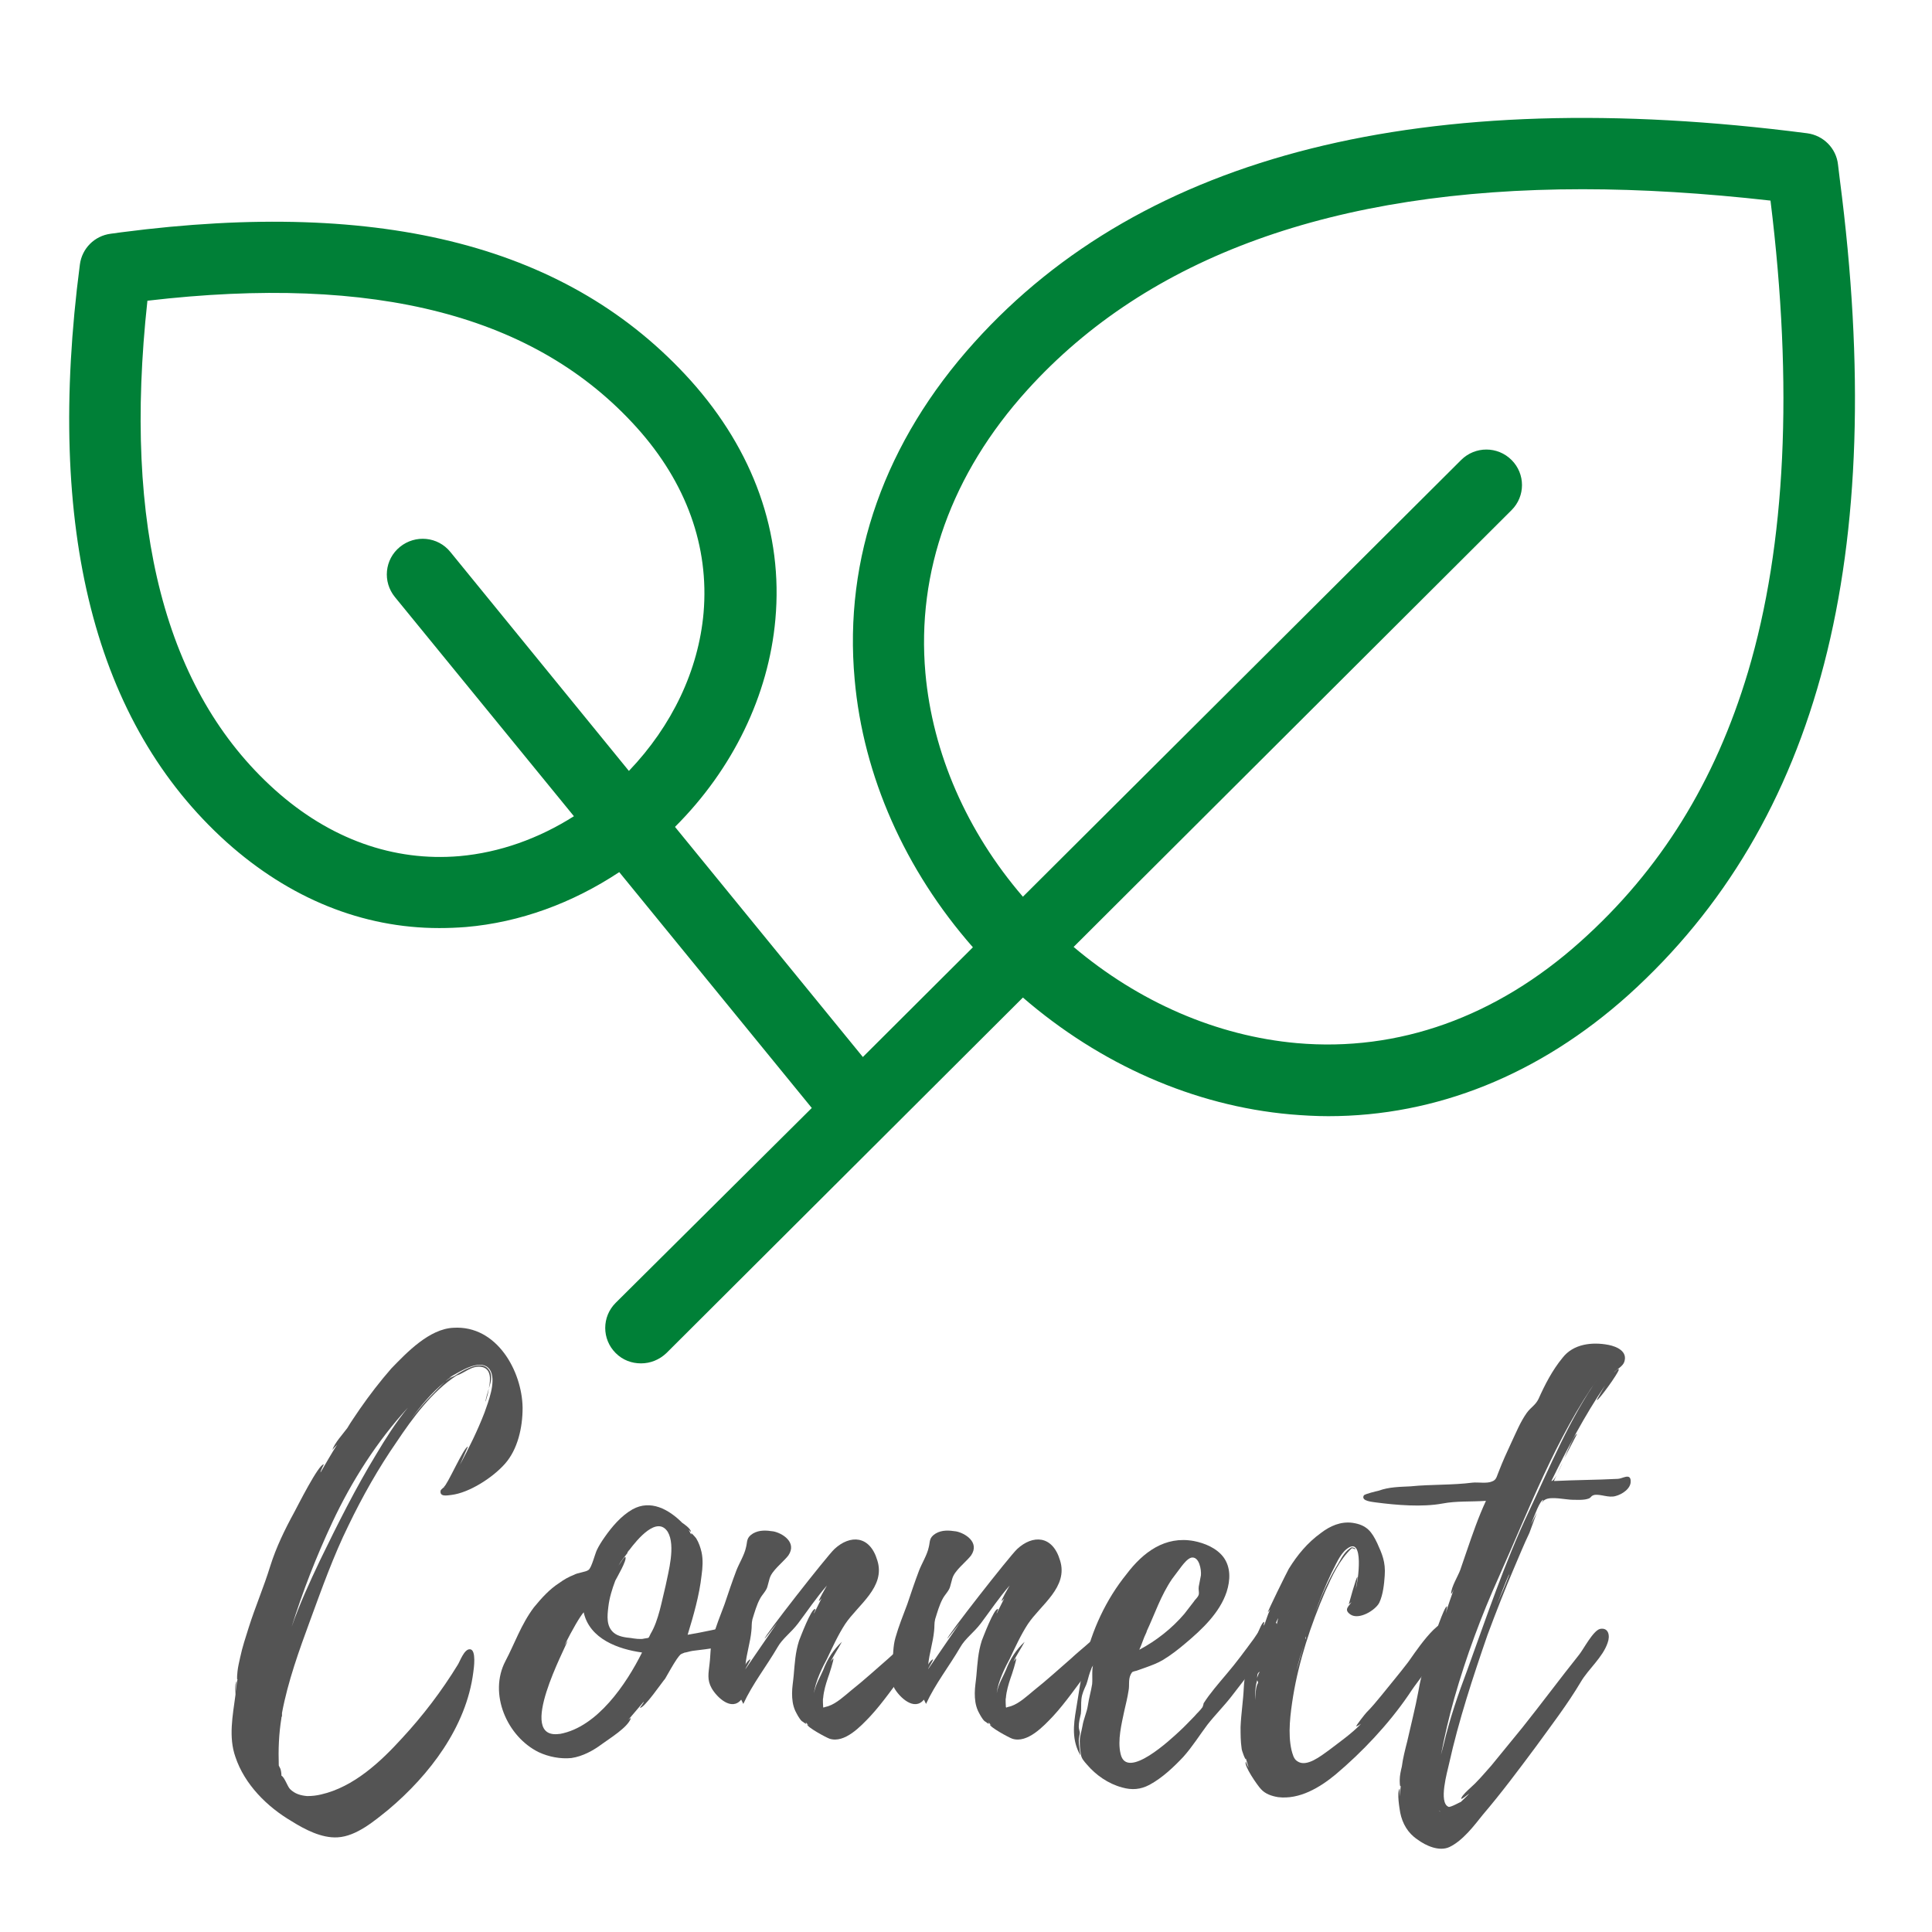 <svg xmlns="http://www.w3.org/2000/svg" xmlns:xlink="http://www.w3.org/1999/xlink" width="200" zoomAndPan="magnify" viewBox="0 0 150 150" height="200" preserveAspectRatio="xMidYMid meet" version="1.0"><defs><g/><clipPath id="id1"><path d="M 5.328 9.133 L 144.078 9.133 L 144.078 105.883 L 5.328 105.883 Z M 5.328 9.133 " clip-rule="nonzero"/></clipPath></defs><g clip-path="url(#id1)"><path fill="rgb(0%, 50.2%, 21.57%)" d="M 142.844 13.945 L 142.703 12.781 C 142.566 11.508 141.566 10.516 140.316 10.348 C 110.59 6.504 88.82 11.953 75.645 26.582 C 68.711 34.273 65.496 43.316 66.355 52.75 C 67.02 60.246 70.266 67.547 75.535 73.547 L 66.992 82.066 L 52.406 64.199 C 56.898 59.719 59.672 53.992 60.199 48.102 C 60.809 41.41 58.508 34.992 53.625 29.543 C 44.254 19.145 29.805 15.383 9.422 18.035 L 8.59 18.148 C 7.34 18.312 6.371 19.281 6.203 20.527 C 3.512 41.105 7.367 56.18 17.602 65.391 C 22.48 69.758 28.141 72.055 34.102 72.055 C 34.797 72.055 35.488 72.027 36.184 71.973 C 40.371 71.613 44.445 70.117 48.078 67.711 L 63.027 86.023 L 47.801 101.152 C 46.719 102.23 46.719 103.973 47.801 105.051 C 48.355 105.605 49.051 105.852 49.77 105.852 C 50.492 105.852 51.188 105.578 51.742 105.051 L 79.418 77.449 C 85.434 82.648 92.703 85.855 100.188 86.52 C 101.16 86.602 102.156 86.66 103.129 86.66 C 111.504 86.66 119.52 83.449 126.426 77.254 C 141.262 63.867 146.641 43.18 142.844 13.945 Z M 35.684 66.469 C 30.551 66.91 25.59 65.141 21.316 61.297 C 12.832 53.66 9.531 40.91 11.445 23.348 C 29.195 21.273 41.617 24.508 49.438 33.195 C 53.293 37.48 55.066 42.434 54.625 47.578 C 54.234 52.031 52.184 56.344 48.828 59.855 L 34.961 42.848 C 33.992 41.656 32.246 41.492 31.051 42.461 C 29.859 43.43 29.691 45.172 30.664 46.359 L 44.559 63.371 C 41.812 65.113 38.789 66.191 35.684 66.469 Z M 135.715 52.168 C 133.164 60.688 128.922 67.547 122.707 73.105 C 116.164 78.969 108.562 81.68 100.688 80.988 C 94.477 80.434 88.43 77.809 83.355 73.52 L 117.355 39.609 C 118.438 38.531 118.438 36.789 117.355 35.711 C 116.273 34.633 114.527 34.633 113.445 35.711 L 79.418 69.621 C 75.062 64.559 72.402 58.473 71.848 52.25 C 71.152 44.395 73.871 36.789 79.75 30.289 C 89.125 19.918 103.602 14.691 122.875 14.691 C 127.449 14.691 132.332 14.996 137.461 15.574 C 139.238 29.984 138.656 42.293 135.715 52.168 Z M 135.715 52.168 " fill-opacity="1" fill-rule="nonzero"/></g><g fill="rgb(32.939%, 32.939%, 32.939%)" fill-opacity="1"><g transform="translate(17.984, 136.576)"><g><path d="M 3.91 -3.328 L 3.867 -3.285 C 3.91 -3.328 3.91 -3.328 3.91 -3.371 L 3.91 -3.578 C 4.367 -6.031 5.242 -8.445 6.113 -10.816 C 7.031 -13.312 7.902 -15.766 9.07 -18.137 C 10.152 -20.383 11.398 -22.59 12.812 -24.629 C 14.062 -26.5 15.559 -28.539 17.473 -29.785 C 18.055 -29.953 18.637 -30.574 19.387 -30.453 C 20.133 -30.328 20.133 -29.535 19.969 -28.789 C 20.176 -29.371 20.301 -29.992 19.801 -30.41 C 19.137 -30.91 17.848 -30.117 17.305 -29.746 C 17.055 -29.66 16.805 -29.496 16.598 -29.328 C 16.723 -29.453 16.891 -29.578 17.098 -29.703 L 16.891 -29.621 L 17.473 -29.953 C 18.137 -30.328 19.637 -31.16 20.133 -30.078 C 20.508 -29.203 19.926 -27.746 19.637 -26.914 C 19.094 -25.5 18.43 -24.168 17.723 -22.84 C 17.848 -23.129 18.344 -24.254 18.344 -24.254 C 18.055 -24.293 16.723 -21.215 16.473 -21.133 L 16.516 -21.133 C 16.348 -21.008 16.223 -20.883 16.223 -20.84 C 16.141 -20.344 16.723 -20.469 17.055 -20.508 C 18.469 -20.676 20.301 -21.883 21.215 -22.922 C 22.215 -24.043 22.59 -25.75 22.59 -27.25 L 22.59 -27.289 C 22.547 -30.117 20.594 -33.695 17.223 -33.488 C 15.352 -33.406 13.602 -31.574 12.398 -30.328 C 11.523 -29.328 10.691 -28.246 9.941 -27.164 C 9.609 -26.664 9.277 -26.207 8.984 -25.707 C 8.652 -25.25 7.988 -24.543 7.82 -24.004 C 7.82 -24.004 8.027 -24.254 8.195 -24.418 C 7.738 -23.711 7.32 -22.965 6.906 -22.258 C 6.863 -22.297 7.156 -22.879 7.156 -22.879 C 6.781 -22.965 5.074 -19.551 4.867 -19.176 C 4.117 -17.805 3.453 -16.434 2.996 -14.977 C 2.496 -13.355 1.832 -11.816 1.332 -10.234 C 1.082 -9.441 0.832 -8.695 0.664 -7.902 C 0.582 -7.531 0.5 -7.195 0.457 -6.824 C 0.457 -6.781 0.375 -6.113 0.457 -6.199 C 0.375 -5.906 0.375 -5.531 0.332 -5.242 C 0.332 -5.242 0.332 -5.949 0.375 -6.031 C 0.207 -5.824 0.332 -5.035 0.293 -4.949 C 0.082 -3.371 -0.25 -1.707 0.293 -0.168 C 1 1.957 2.746 3.703 4.66 4.824 C 5.656 5.449 6.988 6.156 8.238 6.074 C 9.691 5.992 11.105 4.785 12.188 3.91 C 15.352 1.246 18.223 -2.496 18.762 -6.738 C 18.805 -7.031 19.012 -8.488 18.512 -8.527 C 18.055 -8.57 17.723 -7.57 17.555 -7.32 C 16.309 -5.285 14.852 -3.371 13.23 -1.621 C 11.566 0.207 9.484 2.164 6.945 2.746 C 6.613 2.828 6.238 2.871 5.867 2.871 C 5.367 2.828 4.91 2.703 4.535 2.328 C 4.328 2.121 4.117 1.414 3.867 1.289 C 3.867 1.082 3.828 0.875 3.785 0.75 L 3.66 0.5 C 3.621 -0.75 3.66 -1.914 3.867 -3.203 L 3.867 -3.246 C 3.867 -3.285 3.91 -3.285 3.91 -3.328 Z M 11.23 -23.672 C 9.609 -21.008 8.238 -18.262 6.863 -15.434 C 6.074 -13.77 5.285 -12.062 4.66 -10.273 C 5.531 -13.062 6.574 -15.727 7.82 -18.387 C 9.32 -21.59 11.316 -24.711 13.688 -27.289 C 12.73 -26.125 11.898 -24.793 11.23 -23.672 Z M 15.516 -28.246 C 14.934 -27.664 14.395 -27 13.895 -26.375 C 14.684 -27.414 15.516 -28.453 16.559 -29.285 C 16.184 -28.953 15.809 -28.539 15.516 -28.246 Z M 19.762 -27.914 C 19.844 -28.164 19.926 -28.453 19.969 -28.789 C 19.887 -28.414 19.719 -28.039 19.719 -27.746 C 19.762 -27.832 19.762 -27.871 19.762 -27.914 Z M 19.762 -27.914 "/></g></g></g><g fill="rgb(32.939%, 32.939%, 32.939%)" fill-opacity="1"><g transform="translate(38.743, 136.576)"><g><path d="M 19.137 -10.359 C 19.137 -10.359 19.176 -10.316 19.137 -10.398 C 18.93 -10.691 18.637 -10.484 18.344 -10.398 C 17.141 -10.152 15.891 -9.859 14.645 -9.652 C 15.102 -11.148 15.559 -12.73 15.727 -14.27 C 15.809 -14.852 15.852 -15.477 15.727 -16.059 C 15.641 -16.434 15.516 -16.805 15.309 -17.141 C 15.309 -17.141 14.809 -17.762 14.934 -17.43 L 14.895 -17.473 L 14.727 -17.805 L 14.895 -17.637 C 14.934 -17.887 14.227 -18.344 14.227 -18.344 C 13.188 -19.387 11.773 -20.176 10.359 -19.387 C 9.484 -18.887 8.777 -18.055 8.195 -17.223 C 7.988 -16.93 7.777 -16.598 7.613 -16.266 C 7.445 -15.934 7.195 -14.852 6.945 -14.684 C 6.738 -14.52 6.113 -14.477 5.824 -14.309 C 5.406 -14.145 5.035 -13.938 4.699 -13.688 C 3.91 -13.188 3.285 -12.48 2.703 -11.773 C 1.707 -10.441 1.207 -8.945 0.5 -7.613 C -0.832 -5.074 0.625 -1.746 3.078 -0.539 C 3.867 -0.168 4.785 0 5.617 -0.082 C 6.488 -0.207 7.32 -0.664 7.988 -1.164 C 8.609 -1.621 9.984 -2.453 10.234 -3.16 C 10.234 -3.203 10.152 -3.16 10.027 -3.035 L 11.23 -4.453 C 11.273 -4.41 10.941 -3.992 10.941 -3.992 C 11.23 -3.867 12.73 -6.074 12.895 -6.238 C 13.188 -6.738 13.477 -7.281 13.812 -7.777 C 14.102 -8.152 14.02 -8.113 14.434 -8.277 C 14.395 -8.238 14.934 -8.402 15.02 -8.402 C 15.477 -8.488 20.344 -8.82 19.137 -10.359 Z M 4.742 -1.957 L 4.699 -1.957 C 1.246 -1.457 5.242 -8.777 5.324 -9.195 L 5.074 -8.82 C 5.699 -10.066 6.281 -11.066 6.574 -11.398 C 7.031 -9.32 9.277 -8.527 11.105 -8.277 C 9.902 -5.867 7.656 -2.496 4.742 -1.957 Z M 12.938 -13.477 C 12.645 -12.312 12.398 -10.773 11.773 -9.734 C 11.566 -9.32 11.691 -9.441 11.273 -9.359 C 11.023 -9.277 10.484 -9.359 10.234 -9.402 C 9.777 -9.441 9.234 -9.527 8.902 -9.816 C 8.32 -10.316 8.402 -11.105 8.488 -11.816 C 8.57 -12.523 8.777 -13.188 9.027 -13.852 C 9.152 -14.102 9.941 -15.434 9.816 -15.684 C 9.777 -15.809 9.32 -15.059 9.277 -15.02 C 9.527 -15.477 9.777 -15.727 9.984 -16.016 C 9.941 -16.016 9.984 -16.059 10.027 -16.141 L 10.027 -16.098 L 10.066 -16.184 C 10.066 -16.184 10.066 -16.223 10.109 -16.223 C 10.734 -17.055 12.273 -18.93 13.105 -17.637 C 13.727 -16.559 13.145 -14.52 12.938 -13.477 Z M 10.066 -16.184 L 10.109 -16.223 C 10.109 -16.184 10.066 -16.184 10.066 -16.184 Z M 10.066 -16.184 "/></g></g></g><g fill="rgb(32.939%, 32.939%, 32.939%)" fill-opacity="1"><g transform="translate(55.008, 136.576)"><g><path d="M 17.223 -9.902 C 17.016 -10.898 16.434 -10.234 16.184 -9.859 C 15.602 -9.152 14.684 -8.488 13.977 -7.82 C 13.02 -6.988 12.062 -6.113 11.066 -5.324 C 10.566 -4.91 9.941 -4.328 9.32 -4.117 C 9.234 -4.078 8.945 -4.035 8.945 -3.992 L 8.902 -4.035 C 8.902 -4.035 8.859 -4.699 8.902 -4.742 C 8.945 -5.285 9.109 -5.824 9.277 -6.324 C 9.32 -6.406 9.777 -7.82 9.691 -7.82 L 9.484 -7.57 C 9.734 -8.07 10.066 -8.57 10.359 -9.109 C 9.691 -8.488 9.234 -7.777 8.902 -6.906 C 8.734 -6.488 8.277 -5.742 8.195 -5.117 C 8.277 -6.031 8.902 -7.238 9.195 -7.777 C 9.609 -8.652 10.066 -9.652 10.609 -10.484 C 11.605 -11.98 13.77 -13.355 13.105 -15.434 C 12.523 -17.391 10.984 -17.43 9.777 -16.309 C 9.195 -15.766 4.242 -9.441 4.367 -9.359 C 4.367 -9.359 4.785 -9.859 5.324 -10.566 L 2.871 -6.988 C 2.828 -6.988 3.285 -7.695 3.246 -7.738 C 3.203 -7.777 2.91 -7.488 2.871 -7.32 C 2.953 -8.195 3.246 -9.07 3.328 -9.941 C 3.371 -10.273 3.328 -10.523 3.41 -10.859 C 3.578 -11.398 3.742 -11.98 3.992 -12.438 C 4.16 -12.77 4.492 -13.062 4.574 -13.395 C 4.742 -13.938 4.699 -14.145 5.074 -14.602 C 5.406 -15.02 5.906 -15.434 6.199 -15.809 C 6.906 -16.848 5.699 -17.555 5.035 -17.68 C 4.492 -17.762 3.953 -17.805 3.453 -17.516 C 2.91 -17.18 3.035 -16.891 2.91 -16.434 C 2.789 -15.852 2.371 -15.184 2.164 -14.645 C 1.832 -13.77 1.539 -12.895 1.246 -12.023 C 0.914 -11.148 0.582 -10.316 0.332 -9.441 C 0.125 -8.734 0.168 -8.07 0.082 -7.406 C 0 -6.656 -0.125 -6.156 0.25 -5.492 C 0.664 -4.785 1.789 -3.703 2.539 -4.617 L 2.703 -4.285 C 3.41 -5.824 4.492 -7.195 5.367 -8.695 C 5.742 -9.359 6.406 -9.816 6.945 -10.523 C 7.695 -11.523 8.363 -12.523 9.195 -13.477 C 9.07 -13.27 8.527 -12.312 8.57 -12.273 C 8.652 -12.312 8.695 -12.398 8.777 -12.48 L 8.195 -11.316 C 8.152 -11.355 8.363 -11.648 8.277 -11.648 C 7.988 -11.73 7.113 -9.402 7.031 -9.195 C 6.738 -8.277 6.699 -7.445 6.613 -6.488 C 6.574 -6.031 6.488 -5.574 6.488 -5.117 C 6.488 -4.66 6.531 -4.203 6.738 -3.742 C 6.863 -3.496 7.031 -3.16 7.238 -2.953 C 7.281 -2.953 7.738 -2.539 7.531 -2.871 L 7.777 -2.621 L 7.656 -2.703 C 7.613 -2.496 9.152 -1.664 9.402 -1.582 C 10.566 -1.207 11.816 -2.539 12.562 -3.328 C 13.562 -4.41 14.395 -5.656 15.309 -6.824 C 15.809 -7.488 17.391 -8.902 17.223 -9.902 Z M 17.223 -9.902 "/></g></g></g><g fill="rgb(32.939%, 32.939%, 32.939%)" fill-opacity="1"><g transform="translate(69.194, 136.576)"><g><path d="M 17.223 -9.902 C 17.016 -10.898 16.434 -10.234 16.184 -9.859 C 15.602 -9.152 14.684 -8.488 13.977 -7.82 C 13.02 -6.988 12.062 -6.113 11.066 -5.324 C 10.566 -4.91 9.941 -4.328 9.32 -4.117 C 9.234 -4.078 8.945 -4.035 8.945 -3.992 L 8.902 -4.035 C 8.902 -4.035 8.859 -4.699 8.902 -4.742 C 8.945 -5.285 9.109 -5.824 9.277 -6.324 C 9.32 -6.406 9.777 -7.82 9.691 -7.82 L 9.484 -7.57 C 9.734 -8.07 10.066 -8.57 10.359 -9.109 C 9.691 -8.488 9.234 -7.777 8.902 -6.906 C 8.734 -6.488 8.277 -5.742 8.195 -5.117 C 8.277 -6.031 8.902 -7.238 9.195 -7.777 C 9.609 -8.652 10.066 -9.652 10.609 -10.484 C 11.605 -11.98 13.77 -13.355 13.105 -15.434 C 12.523 -17.391 10.984 -17.43 9.777 -16.309 C 9.195 -15.766 4.242 -9.441 4.367 -9.359 C 4.367 -9.359 4.785 -9.859 5.324 -10.566 L 2.871 -6.988 C 2.828 -6.988 3.285 -7.695 3.246 -7.738 C 3.203 -7.777 2.91 -7.488 2.871 -7.32 C 2.953 -8.195 3.246 -9.07 3.328 -9.941 C 3.371 -10.273 3.328 -10.523 3.41 -10.859 C 3.578 -11.398 3.742 -11.98 3.992 -12.438 C 4.16 -12.77 4.492 -13.062 4.574 -13.395 C 4.742 -13.938 4.699 -14.145 5.074 -14.602 C 5.406 -15.02 5.906 -15.434 6.199 -15.809 C 6.906 -16.848 5.699 -17.555 5.035 -17.68 C 4.492 -17.762 3.953 -17.805 3.453 -17.516 C 2.91 -17.18 3.035 -16.891 2.91 -16.434 C 2.789 -15.852 2.371 -15.184 2.164 -14.645 C 1.832 -13.77 1.539 -12.895 1.246 -12.023 C 0.914 -11.148 0.582 -10.316 0.332 -9.441 C 0.125 -8.734 0.168 -8.07 0.082 -7.406 C 0 -6.656 -0.125 -6.156 0.25 -5.492 C 0.664 -4.785 1.789 -3.703 2.539 -4.617 L 2.703 -4.285 C 3.41 -5.824 4.492 -7.195 5.367 -8.695 C 5.742 -9.359 6.406 -9.816 6.945 -10.523 C 7.695 -11.523 8.363 -12.523 9.195 -13.477 C 9.07 -13.27 8.527 -12.312 8.57 -12.273 C 8.652 -12.312 8.695 -12.398 8.777 -12.48 L 8.195 -11.316 C 8.152 -11.355 8.363 -11.648 8.277 -11.648 C 7.988 -11.73 7.113 -9.402 7.031 -9.195 C 6.738 -8.277 6.699 -7.445 6.613 -6.488 C 6.574 -6.031 6.488 -5.574 6.488 -5.117 C 6.488 -4.66 6.531 -4.203 6.738 -3.742 C 6.863 -3.496 7.031 -3.16 7.238 -2.953 C 7.281 -2.953 7.738 -2.539 7.531 -2.871 L 7.777 -2.621 L 7.656 -2.703 C 7.613 -2.496 9.152 -1.664 9.402 -1.582 C 10.566 -1.207 11.816 -2.539 12.562 -3.328 C 13.562 -4.41 14.395 -5.656 15.309 -6.824 C 15.809 -7.488 17.391 -8.902 17.223 -9.902 Z M 17.223 -9.902 "/></g></g></g><g fill="rgb(32.939%, 32.939%, 32.939%)" fill-opacity="1"><g transform="translate(83.38, 136.576)"><g><path d="M 15.934 -10.273 C 15.934 -10.234 15.934 -10.234 15.891 -10.273 L 15.891 -10.316 C 15.227 -11.441 14.352 -9.902 13.977 -9.359 C 13.27 -8.402 12.605 -7.488 11.855 -6.613 C 11.23 -5.867 10.566 -5.117 10.066 -4.328 C 10.066 -4.242 9.984 -4.035 9.984 -4.035 C 9.816 -3.785 9.566 -3.578 9.359 -3.328 C 8.984 -2.953 8.609 -2.539 8.195 -2.164 C 7.57 -1.582 4.078 1.707 3.621 -0.414 C 3.371 -1.457 3.703 -2.746 3.91 -3.742 C 4.035 -4.285 4.16 -4.785 4.242 -5.324 C 4.328 -5.742 4.203 -6.156 4.41 -6.574 C 4.535 -6.824 4.574 -6.781 4.867 -6.863 L 5.574 -7.113 C 6.031 -7.281 6.488 -7.445 6.906 -7.695 C 7.531 -8.07 8.113 -8.527 8.652 -8.984 C 9.941 -10.066 11.316 -11.355 11.855 -12.98 C 12.148 -13.895 12.188 -14.895 11.605 -15.684 C 11.066 -16.391 10.152 -16.766 9.32 -16.93 C 7.07 -17.348 5.367 -16.059 4.078 -14.352 C 2.496 -12.398 1.371 -9.984 0.832 -7.531 C 0.539 -6.324 0.375 -5.117 0.168 -3.867 C -0.043 -2.621 -0.168 -1.457 0.5 -0.293 C 0.457 -0.707 0.375 -1.082 0.375 -1.457 C 0.375 -1.664 0.457 -1.871 0.457 -2.039 C 0.457 -2.121 0.375 -2.371 0.375 -2.496 C 0.375 -2.871 0.457 -3.16 0.539 -3.535 C 0.582 -3.91 0.539 -4.285 0.582 -4.66 C 0.625 -5.074 0.789 -5.406 0.957 -5.781 C 1.082 -6.113 1.125 -6.406 1.246 -6.738 C 1.371 -7.031 1.457 -7.363 1.582 -7.695 C 1.621 -7.902 1.832 -8.152 1.957 -8.402 C 1.832 -8.027 1.582 -7.695 1.496 -7.363 C 1.371 -6.863 1.457 -6.324 1.414 -5.824 C 1.332 -5.285 1.164 -4.742 1.082 -4.16 C 1 -3.621 0.75 -3.121 0.664 -2.578 C 0.582 -2.078 0.414 -1.707 0.457 -1.207 C 0.457 -0.914 0.5 -0.625 0.539 -0.375 C 0.582 -0.043 0.789 0.168 1 0.414 C 1.707 1.246 2.664 1.914 3.742 2.203 C 4.492 2.414 5.16 2.371 5.867 1.996 C 6.863 1.457 7.738 0.625 8.488 -0.168 C 9.195 -0.957 9.734 -1.832 10.359 -2.664 C 10.941 -3.41 11.648 -4.117 12.23 -4.867 L 14.477 -7.777 L 15.766 -9.484 C 15.973 -9.734 16.098 -9.941 15.934 -10.273 Z M 5.617 -9.816 C 5.656 -9.902 5.656 -9.941 5.656 -9.941 C 6.281 -11.273 6.738 -12.688 7.613 -13.977 L 8.363 -14.977 C 8.527 -15.184 8.82 -15.559 9.109 -15.641 C 9.734 -15.766 9.902 -14.684 9.859 -14.27 L 9.691 -13.395 C 9.652 -13.145 9.734 -12.98 9.691 -12.77 C 9.609 -12.523 9.402 -12.398 9.277 -12.188 L 8.57 -11.273 C 7.613 -10.152 6.406 -9.195 5.074 -8.488 C 5.285 -8.945 5.406 -9.402 5.617 -9.816 Z M 5.617 -9.816 "/></g></g></g><g fill="rgb(32.939%, 32.939%, 32.939%)" fill-opacity="1"><g transform="translate(96.317, 136.576)"><g><path d="M 15.059 -7.695 C 15.434 -8.238 16.93 -9.816 16.309 -10.523 C 15.477 -11.355 13.312 -7.902 12.98 -7.488 C 12.312 -6.613 11.605 -5.781 10.941 -4.949 C 10.566 -4.492 10.191 -4.035 9.777 -3.621 C 9.691 -3.535 8.902 -2.539 8.984 -2.539 C 9.109 -2.578 9.234 -2.664 9.359 -2.746 C 8.652 -1.996 7.695 -1.332 6.824 -0.664 C 6.238 -0.25 5.117 0.664 4.41 0.168 C 4.117 0 4.035 -0.414 3.953 -0.707 C 3.66 -1.996 3.867 -3.535 4.078 -4.867 C 4.535 -7.656 5.449 -10.398 6.574 -13.02 C 7.113 -14.227 7.656 -15.434 8.609 -16.348 C 8.695 -16.434 8.859 -16.266 8.902 -16.309 C 8.984 -16.348 8.652 -16.473 8.609 -16.434 C 8.152 -16.184 7.863 -15.684 7.613 -15.227 C 6.863 -14.02 6.281 -12.688 5.781 -11.355 C 6.156 -12.398 6.574 -13.438 7.07 -14.477 C 7.363 -15.02 7.695 -15.891 8.238 -16.309 C 9.652 -17.43 9.109 -13.727 8.945 -13.188 C 8.945 -13.23 9.109 -14.145 9.07 -14.145 C 8.984 -14.145 8.402 -12.023 8.402 -12.023 L 8.609 -12.188 C 8.402 -11.855 7.988 -11.605 8.527 -11.23 C 9.195 -10.773 10.484 -11.566 10.773 -12.148 C 11.066 -12.77 11.148 -13.602 11.191 -14.227 C 11.273 -15.309 10.984 -15.934 10.609 -16.766 C 10.191 -17.637 9.816 -18.18 8.695 -18.344 C 7.777 -18.469 6.945 -18.098 6.238 -17.555 C 5.199 -16.805 4.41 -15.852 3.742 -14.77 C 3.578 -14.477 2.078 -11.441 2.121 -11.398 L 2.289 -11.605 C 2.078 -11.148 1.957 -10.691 1.789 -10.273 C 1.746 -10.273 1.871 -10.648 1.832 -10.648 C 1.582 -10.691 0.832 -8.402 0.789 -8.195 C 0.5 -7.32 0.293 -6.449 0.25 -5.531 C 0.207 -4.535 0.043 -3.535 0 -2.496 C 0 -1.957 0 -1.371 0.082 -0.832 C 0.082 -0.664 0.414 0.207 0.414 -0.043 L 0.625 0.664 C 0.582 0.625 0.414 0.207 0.414 0.207 C 0.207 0.457 1.332 2.078 1.582 2.328 C 1.914 2.703 2.414 2.871 2.91 2.953 C 4.574 3.16 6.156 2.203 7.363 1.207 C 9.441 -0.539 11.48 -2.703 13.02 -4.949 C 13.645 -5.906 14.352 -6.781 15.059 -7.695 Z M 2.871 -10.734 C 2.789 -10.316 2.664 -9.859 2.496 -9.484 C 2.371 -9.195 1.996 -8.945 1.957 -8.734 C 2.039 -9.441 2.578 -10.152 2.91 -10.941 C 2.91 -10.859 2.871 -10.773 2.871 -10.734 Z M 1.332 -5.867 C 1.164 -5.574 1.164 -5.035 1.164 -4.574 C 1.125 -5.074 1.125 -5.617 1.289 -6.113 C 1.289 -6.113 1.414 -5.949 1.332 -5.867 Z M 4.328 -6.863 C 4.492 -7.531 4.699 -8.195 4.91 -8.859 Z M 1.414 -6.656 C 1.371 -6.531 1.289 -6.363 1.289 -6.281 C 1.289 -6.488 1.289 -6.699 1.496 -6.781 Z M 5.074 -9.359 C 5.035 -9.32 5.035 -9.32 5.035 -9.277 C 5.035 -9.359 5.035 -9.441 5.074 -9.527 Z M 5.074 -9.359 "/></g></g></g><g fill="rgb(32.939%, 32.939%, 32.939%)" fill-opacity="1"><g transform="translate(109.713, 136.576)"><g><path d="M 16.891 -21.633 C 16.848 -22.215 16.223 -21.758 15.891 -21.758 C 14.227 -21.672 12.562 -21.672 10.941 -21.59 C 10.941 -21.633 11.023 -21.797 11.148 -22.047 C 10.984 -21.758 10.859 -21.59 10.734 -21.59 C 11.98 -24.129 13.312 -26.664 14.895 -28.996 C 14.852 -28.914 14.227 -27.871 14.27 -27.871 C 14.395 -27.832 15.934 -29.953 15.973 -30.242 C 15.973 -30.41 15.602 -29.992 15.602 -30.035 C 15.852 -30.285 16.266 -30.492 16.391 -30.824 C 16.684 -31.656 15.809 -32.031 15.184 -32.156 C 13.895 -32.406 12.438 -32.238 11.605 -31.16 C 10.816 -30.203 10.234 -29.078 9.734 -27.957 C 9.484 -27.457 9.152 -27.332 8.82 -26.875 C 8.32 -26.168 7.988 -25.336 7.613 -24.543 C 7.281 -23.836 6.945 -23.09 6.656 -22.34 C 6.488 -21.965 6.488 -21.672 6.113 -21.551 C 5.742 -21.383 5.035 -21.508 4.617 -21.465 C 2.996 -21.258 1.414 -21.34 -0.207 -21.176 C -1.039 -21.133 -1.871 -21.133 -2.664 -20.84 C -2.828 -20.801 -3.742 -20.594 -3.828 -20.469 C -4.078 -20.008 -3.078 -19.969 -2.871 -19.926 C -1.289 -19.719 0.707 -19.551 2.289 -19.844 C 3.371 -20.051 4.492 -19.969 5.656 -20.051 C 5.074 -18.805 4.617 -17.473 4.16 -16.141 L 3.66 -14.684 C 3.496 -14.227 2.953 -13.355 2.953 -12.855 C 2.953 -12.77 3.078 -12.98 3.16 -13.188 C 2.953 -12.562 2.703 -11.938 2.539 -11.316 C 2.539 -11.355 2.664 -11.855 2.621 -11.855 C 2.414 -11.855 1.582 -9.32 1.496 -9.109 C 1.082 -7.863 0.625 -6.613 0.414 -5.285 C 0.168 -3.953 -0.168 -2.664 -0.457 -1.371 C -0.625 -0.707 -0.789 -0.082 -0.875 0.582 C -0.957 0.914 -1.039 1.289 -1.039 1.621 C -1.039 1.707 -1.039 2.246 -0.957 2.078 L -1.039 2.91 L -1.039 2.289 C -1.289 2.578 -1.039 3.91 -1 4.16 C -0.832 4.992 -0.414 5.742 0.332 6.238 C 1 6.738 2.039 7.195 2.828 6.824 C 3.867 6.324 4.742 5.16 5.406 4.328 C 6.863 2.621 8.195 0.832 9.527 -0.957 C 10.734 -2.621 11.98 -4.242 13.02 -5.992 C 13.602 -6.988 14.727 -7.902 15.102 -9.027 C 15.309 -9.566 15.184 -10.234 14.52 -10.109 C 13.977 -9.984 13.23 -8.527 12.895 -8.113 C 11.398 -6.238 9.984 -4.328 8.488 -2.453 L 6.074 0.5 C 5.699 0.914 5.324 1.371 4.91 1.789 C 4.742 1.996 3.703 2.828 3.742 3.078 C 3.742 3.16 4.203 2.789 4.367 2.664 C 4.16 2.91 3.91 3.121 3.703 3.328 C 3.742 3.285 2.871 3.785 2.746 3.703 C 1.957 3.371 2.664 0.957 2.789 0.375 C 3.535 -2.996 4.66 -6.406 5.781 -9.652 C 6.449 -11.441 7.113 -13.145 7.863 -14.895 C 8.238 -15.766 8.609 -16.684 9.027 -17.555 L 9.609 -19.137 L 9.152 -18.223 C 9.441 -18.969 9.859 -20.094 10.109 -20.133 L 9.984 -19.887 C 10.066 -20.008 10.152 -20.094 10.234 -20.133 C 10.691 -20.426 11.855 -20.133 12.398 -20.133 C 12.77 -20.133 13.23 -20.094 13.602 -20.219 C 13.852 -20.301 13.77 -20.426 14.062 -20.508 C 14.559 -20.594 15.184 -20.258 15.727 -20.426 C 16.223 -20.551 16.93 -21.008 16.891 -21.59 Z M 8.984 -19.219 C 7.113 -15.266 5.699 -11.023 4.203 -6.906 C 3.496 -5.035 2.828 -3.078 2.371 -1.125 L 2.164 -0.332 C 2.453 -1.832 2.789 -3.285 3.203 -4.742 C 4.117 -7.945 5.285 -11.105 6.656 -14.145 C 8.984 -19.344 11.066 -24.918 14.395 -29.621 C 12.148 -26.418 10.648 -22.754 8.984 -19.219 Z M 11.73 -23.336 L 12.73 -25.25 C 12.523 -25.211 12.148 -24.293 11.73 -23.336 Z M 7.445 -14.27 C 7.156 -13.477 6.824 -12.73 6.488 -11.98 C 6.824 -12.77 7.113 -13.602 7.488 -14.434 C 7.445 -14.352 7.445 -14.309 7.445 -14.27 Z M 11.191 -22.133 L 11.605 -23.047 C 11.48 -22.715 11.316 -22.383 11.191 -22.133 Z M 2.121 4.078 C 2.078 4.078 2.039 4.035 1.996 3.992 Z M 2.121 4.078 "/></g></g></g></svg>